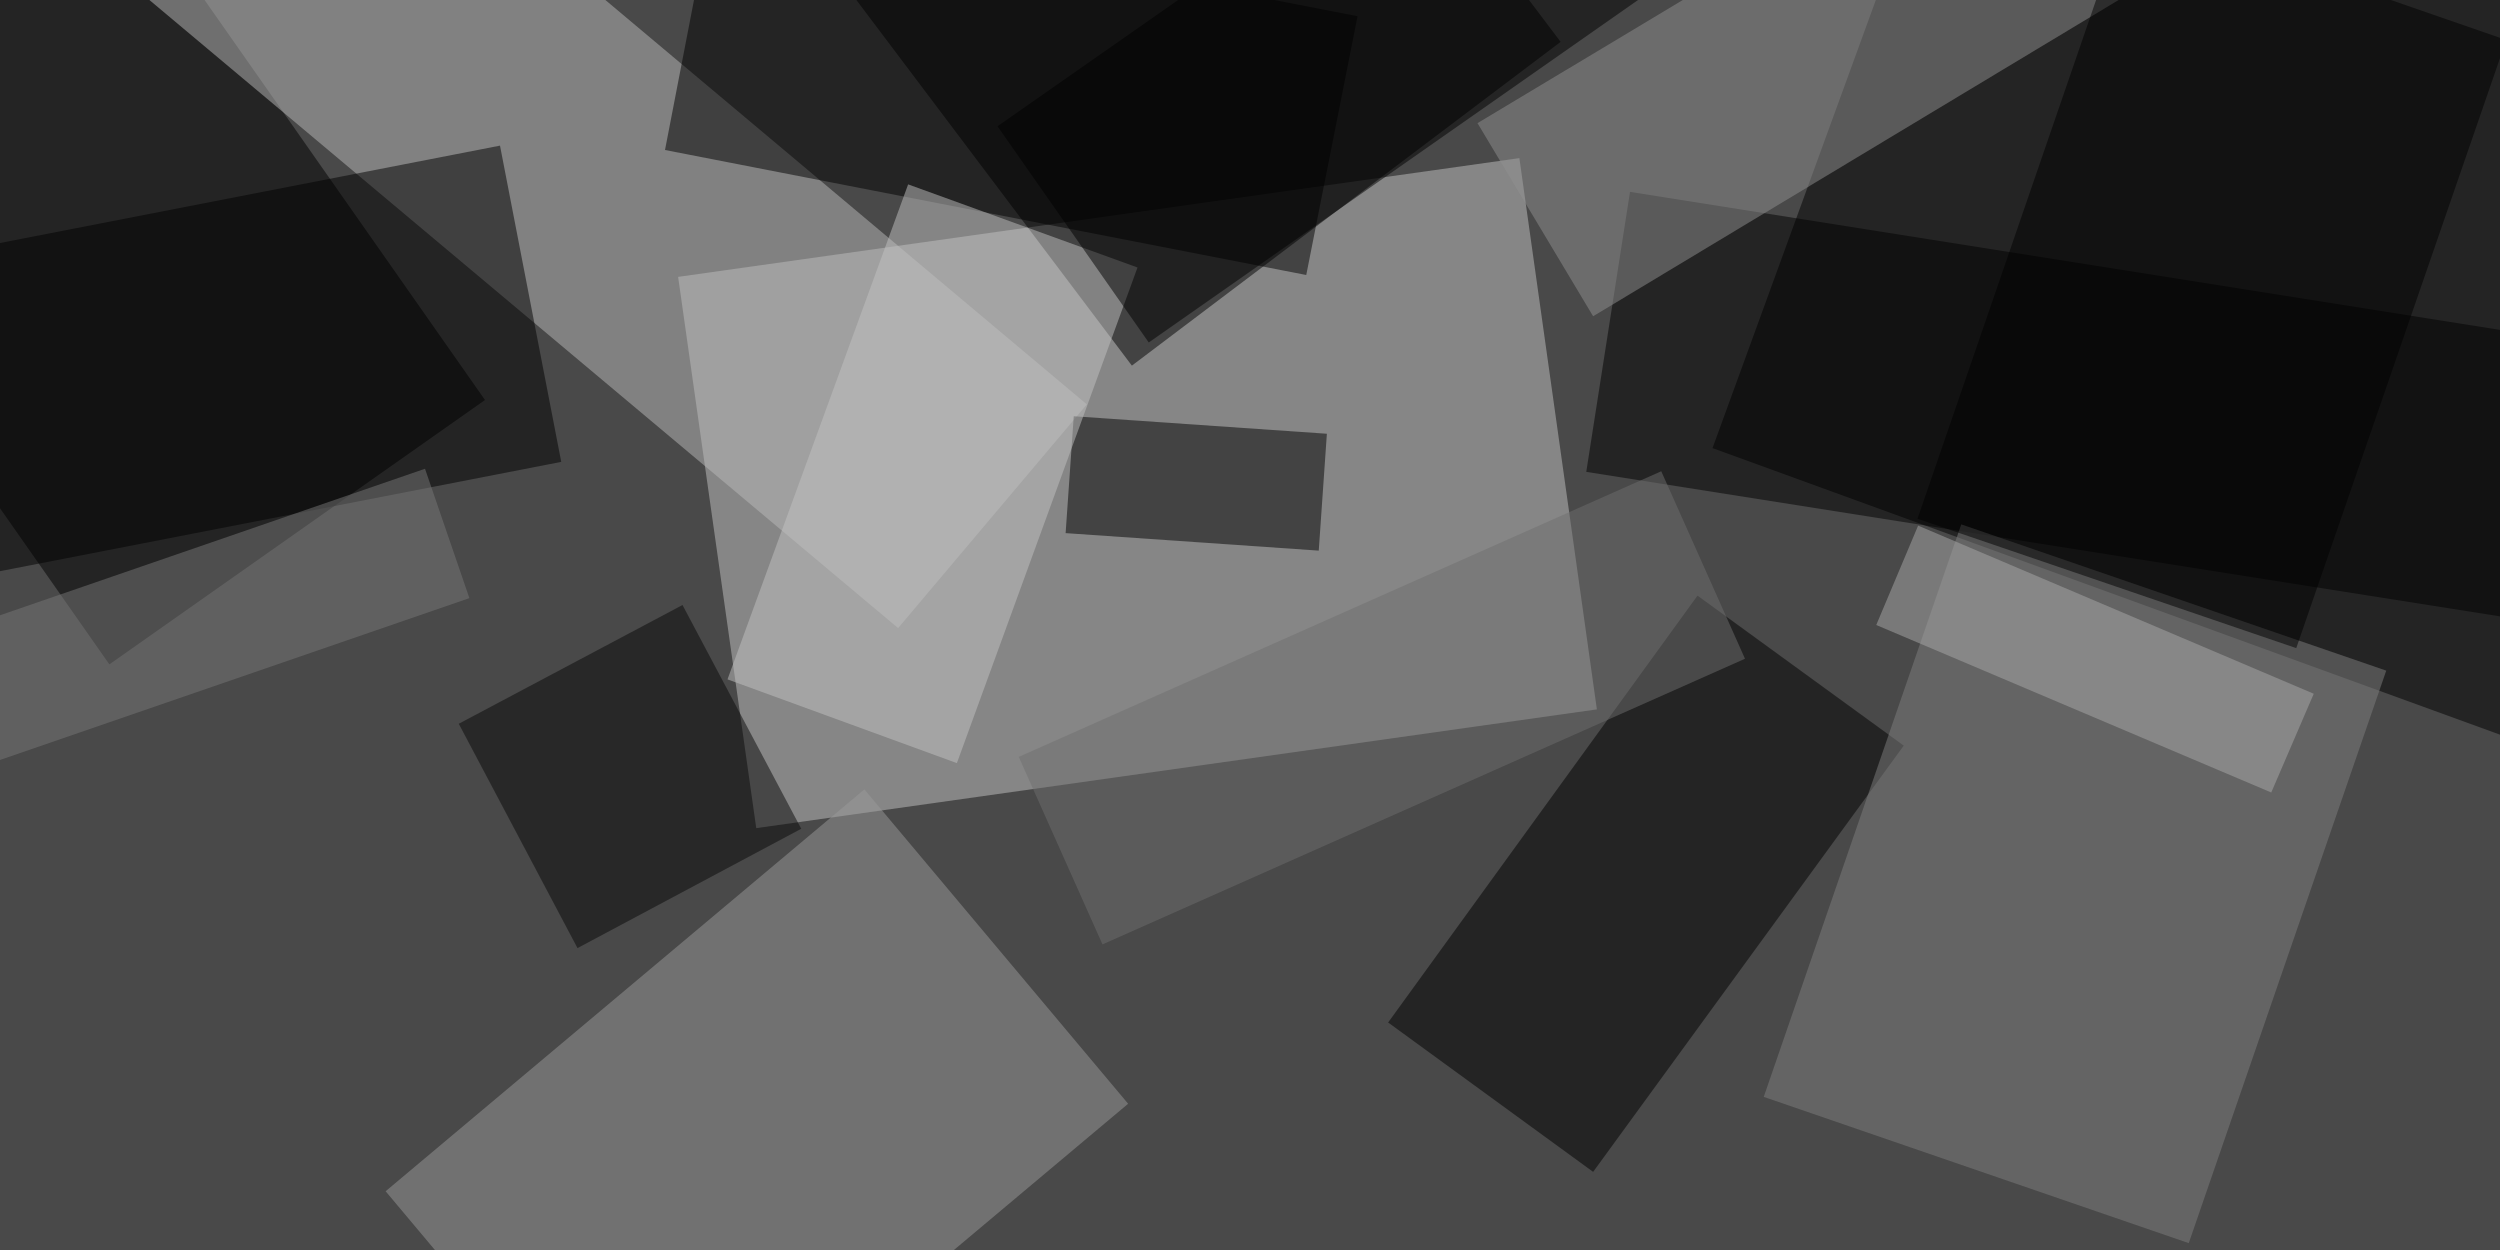<svg xmlns="http://www.w3.org/2000/svg" viewBox="0 0 400 200"><path fill="#494949" d="M0 0h400v200H0z"/><path fill="#c4c4c4" fill-opacity=".5" d="M121 132.5l-12.5-88.2 134.6-19 12.4 88.2z"/><path fill-opacity=".5" d="M418 124.1L274 71.7l50.3-138 143.9 52.4zM249.7 6.7l-68.6 51.8-48-63.7 68.6-51.7zM17.5 106.3l-59.2-84.5 60.2-42.1L77.6 64z"/><path fill="#bbb" fill-opacity=".5" d="M143.7 100.5L12.1-9.9l30.1-36L173.9 64.7z"/><path fill="#9a9a9a" fill-opacity=".5" d="M180.5 176.6l-76.6 64.3-42.2-50.3 76.6-64.3z"/><path fill-opacity=".5" d="M422 102.1L253.8 75.5l7-44.8 168.3 26.7zm-150.4-6.8l33 24-49.7 68.2-32.8-23.9z"/><path fill="#818181" fill-opacity=".5" d="M350.2 198.9l-68-23.4 31.6-91.6 68 23.4z"/><path fill="#919191" fill-opacity=".5" d="M254.9 50.6l-18.5-30.9 88.4-53 18.5 30.7z"/><path fill-opacity=".5" d="M209 44L106.4 24l8-41.4 102.8 20zm3.3 25.4L211 88.1l-40.5-2.8 1.3-18.7zM-12.9 93.9l-9.8-50.6L80 23.3l9.8 50.6zm380.3 9.8L306.8 83l33.6-97.6 60.6 21z"/><path fill="#090909" fill-opacity=".5" d="M92.4 151.7l-19-35.9 35.8-19 19 35.8z"/><path fill="#c3c3c3" fill-opacity=".5" d="M116.4 108.7l28.9-79.2L182 42.8l-28.9 79.3z"/><path fill="#6f6f6f" fill-opacity=".5" d="M176.4 151.1l-13.4-30 102.8-45.7 13.4 30z"/><path fill="#ababab" fill-opacity=".5" d="M300.2 100l6.7-15.9 63.3 26.9-6.8 15.8z"/><path fill="#787878" fill-opacity=".5" d="M-41.5 135.9l-7.1-20.7L68 75l7.1 20.7z"/><path fill-opacity=".5" d="M288.8-18.7l-105 73.5-24.2-34.6 105-73.4z"/></svg>